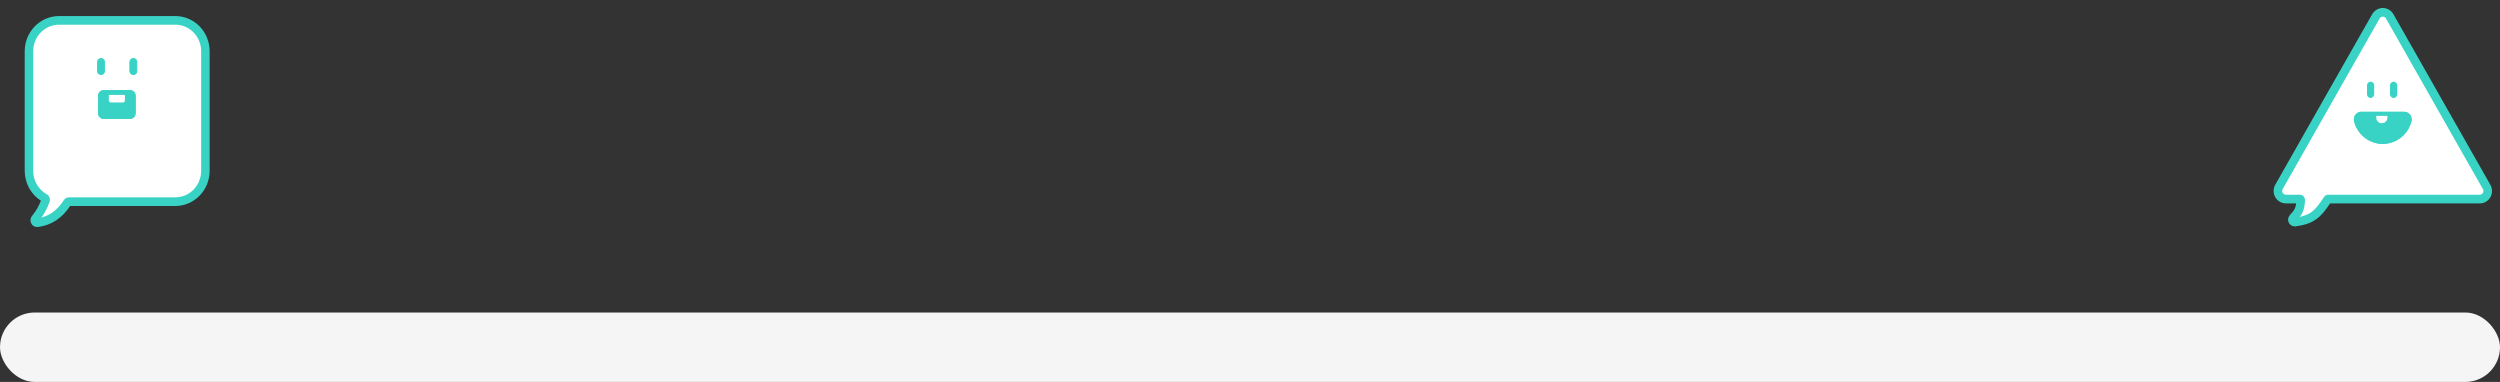 <svg width="288" height="44" viewBox="0 0 288 44" fill="none" xmlns="http://www.w3.org/2000/svg">
<rect x="0" y="0" width="288" height="44" fill="#333333" stroke="none"/>
<rect y="36" width="288" height="8" rx="4" fill="#F5F5F5"/>
<path d="M3.339 19.675V5.898C3.339 4.957 3.703 4.054 4.351 3.388C4.999 2.722 5.877 2.348 6.794 2.348H20.206C21.122 2.348 22.001 2.722 22.649 3.388C23.297 4.054 23.661 4.957 23.661 5.898V19.675C23.661 20.142 23.572 20.603 23.399 21.034C23.226 21.465 22.971 21.856 22.651 22.186C22.33 22.516 21.949 22.778 21.53 22.956C21.111 23.135 20.662 23.227 20.208 23.227H7.943C7.906 23.227 7.87 23.237 7.837 23.255C7.805 23.272 7.777 23.298 7.756 23.33C6.927 24.603 5.868 25.446 4.307 25.65C4.235 25.659 4.162 25.638 4.104 25.592C4.047 25.546 4.009 25.478 4 25.404C3.996 25.365 3.999 25.326 4.01 25.288C4.021 25.25 4.039 25.216 4.064 25.186C4.579 24.561 4.983 23.846 5.256 23.077C5.272 23.024 5.27 22.967 5.25 22.916C5.229 22.865 5.191 22.823 5.143 22.798C4.596 22.493 4.14 22.041 3.823 21.492C3.505 20.942 3.338 20.314 3.339 19.675Z" fill="white"/>
<path d="M4.274 26H4.348C5.882 25.798 7.045 25.03 8.002 23.58H20.197C20.696 23.58 21.191 23.48 21.652 23.284C22.114 23.087 22.533 22.8 22.886 22.437C23.239 22.075 23.519 21.644 23.71 21.17C23.902 20.696 24 20.188 24 19.675V5.898C23.999 4.864 23.599 3.874 22.887 3.143C22.176 2.412 21.212 2.001 20.206 2H6.796C5.79 2.001 4.825 2.411 4.113 3.142C3.4 3.873 3 4.864 2.998 5.898V19.675C2.996 20.361 3.171 21.035 3.505 21.63C3.839 22.224 4.32 22.716 4.899 23.058C4.643 23.754 4.273 24.401 3.806 24.97C3.73 25.062 3.682 25.174 3.666 25.293C3.65 25.412 3.668 25.534 3.717 25.643C3.766 25.752 3.845 25.845 3.943 25.91C4.042 25.974 4.157 26.009 4.274 26.009V26ZM7.941 22.882C7.849 22.882 7.759 22.905 7.678 22.95C7.596 22.994 7.527 23.058 7.476 23.137C6.661 24.39 5.69 25.074 4.427 25.283C4.92 24.657 5.307 23.951 5.574 23.195C5.616 23.064 5.611 22.922 5.56 22.794C5.509 22.667 5.416 22.562 5.297 22.499C4.803 22.223 4.391 21.815 4.106 21.317C3.82 20.82 3.672 20.253 3.675 19.675V5.898C3.676 5.049 4.005 4.234 4.589 3.634C5.174 3.033 5.967 2.696 6.794 2.696H20.206C21.032 2.697 21.825 3.034 22.409 3.635C22.993 4.235 23.322 5.049 23.323 5.898V19.675C23.323 20.525 22.995 21.34 22.412 21.941C21.828 22.542 21.035 22.88 20.208 22.882H7.941Z" fill="#39D3C6" stroke="#39D3C6" stroke-width="0.3"/>
<path d="M15.364 6.731C15.31 6.731 15.257 6.742 15.208 6.763C15.158 6.784 15.113 6.815 15.075 6.854C15.037 6.893 15.007 6.939 14.986 6.99C14.966 7.041 14.955 7.096 14.955 7.151V8.181C14.955 8.236 14.966 8.291 14.986 8.342C15.007 8.393 15.037 8.439 15.075 8.478C15.113 8.517 15.158 8.548 15.208 8.569C15.257 8.59 15.31 8.601 15.364 8.601C15.472 8.6 15.575 8.556 15.652 8.477C15.728 8.399 15.771 8.292 15.771 8.181V7.151C15.771 7.04 15.728 6.933 15.652 6.855C15.575 6.776 15.472 6.732 15.364 6.731Z" fill="#39D3C6" stroke="#39D3C6" stroke-width="0.1"/>
<path d="M11.637 6.731C11.529 6.731 11.425 6.775 11.348 6.854C11.272 6.933 11.229 7.04 11.229 7.151V8.181C11.229 8.292 11.272 8.399 11.348 8.478C11.425 8.557 11.529 8.601 11.637 8.601C11.745 8.6 11.849 8.556 11.925 8.477C12.001 8.399 12.044 8.292 12.044 8.181V7.151C12.044 7.04 12.001 6.933 11.925 6.855C11.849 6.776 11.745 6.732 11.637 6.731Z" fill="#39D3C6" stroke="#39D3C6" stroke-width="0.1"/>
<path d="M11.921 10.648H15.005C15.107 10.656 15.202 10.705 15.27 10.784C15.337 10.864 15.371 10.967 15.364 11.072V13.005C15.371 13.11 15.337 13.213 15.27 13.293C15.202 13.372 15.107 13.421 15.005 13.429H11.921C11.819 13.422 11.723 13.373 11.657 13.293C11.59 13.213 11.556 13.11 11.564 13.005V11.072C11.556 10.967 11.59 10.864 11.657 10.784C11.723 10.704 11.819 10.655 11.921 10.648Z" fill="#39D3C6"/>
<path d="M15.005 13.661C15.086 13.657 15.166 13.636 15.24 13.6C15.313 13.563 15.379 13.512 15.434 13.45C15.488 13.387 15.53 13.314 15.556 13.235C15.583 13.156 15.595 13.072 15.59 12.988V11.072C15.597 10.908 15.542 10.747 15.435 10.624C15.329 10.502 15.18 10.427 15.021 10.415H11.904C11.742 10.428 11.592 10.505 11.486 10.632C11.38 10.758 11.326 10.922 11.337 11.088V13.005C11.329 13.168 11.384 13.329 11.49 13.452C11.596 13.575 11.745 13.65 11.904 13.661H15.005ZM15.005 10.877C15.044 10.884 15.08 10.906 15.105 10.938C15.13 10.971 15.141 11.012 15.138 11.053V13.002C15.141 13.025 15.139 13.048 15.133 13.07C15.127 13.092 15.117 13.113 15.103 13.131C15.089 13.149 15.072 13.164 15.052 13.175C15.033 13.186 15.011 13.193 14.989 13.195H11.92C11.881 13.188 11.845 13.165 11.821 13.133C11.797 13.1 11.786 13.059 11.789 13.018V11.072C11.783 11.027 11.794 10.982 11.821 10.946C11.847 10.91 11.886 10.886 11.929 10.879L15.005 10.877Z" fill="#39D3C6"/>
<path d="M14.389 10.754H12.537V11.594C12.537 11.649 12.558 11.701 12.596 11.74C12.633 11.779 12.684 11.801 12.738 11.801H14.188C14.241 11.801 14.292 11.779 14.33 11.74C14.367 11.701 14.389 11.649 14.389 11.594V10.754Z" fill="white"/>
<path d="M15.005 13.661C15.086 13.657 15.166 13.636 15.24 13.6C15.313 13.563 15.379 13.512 15.434 13.45C15.488 13.387 15.53 13.314 15.556 13.235C15.583 13.156 15.595 13.072 15.59 12.988V11.072C15.597 10.908 15.542 10.747 15.435 10.624C15.329 10.502 15.18 10.427 15.021 10.415H11.904C11.742 10.428 11.592 10.505 11.486 10.632C11.38 10.758 11.326 10.922 11.337 11.088V13.005C11.329 13.168 11.384 13.329 11.49 13.452C11.596 13.575 11.745 13.65 11.904 13.661H15.005ZM15.005 10.877C15.044 10.884 15.08 10.906 15.105 10.938C15.13 10.971 15.141 11.012 15.138 11.053V13.002C15.141 13.025 15.139 13.048 15.133 13.07C15.127 13.092 15.117 13.113 15.103 13.131C15.089 13.149 15.072 13.164 15.052 13.175C15.033 13.186 15.011 13.193 14.989 13.195H11.92C11.881 13.188 11.845 13.165 11.821 13.133C11.797 13.1 11.786 13.059 11.789 13.018V11.072C11.783 11.027 11.794 10.982 11.821 10.946C11.847 10.91 11.886 10.886 11.929 10.879L15.005 10.877Z" fill="#39D3C6" stroke="#39D3C6" stroke-width="0.1"/>
<path d="M262.529 21.552L268.115 11.711L273.711 1.869C273.837 1.658 274.041 1.506 274.277 1.447C274.513 1.388 274.763 1.426 274.971 1.554C275.097 1.633 275.204 1.74 275.281 1.869L280.872 11.711L286.47 21.552C286.587 21.769 286.615 22.024 286.548 22.261C286.48 22.498 286.323 22.699 286.11 22.818C285.98 22.893 285.834 22.933 285.686 22.935H268.214C268.197 22.935 268.181 22.939 268.166 22.946C268.151 22.954 268.139 22.965 268.129 22.979C267.069 24.593 266.459 25.311 264.382 25.577C264.314 25.584 264.245 25.564 264.191 25.52C264.137 25.476 264.102 25.413 264.093 25.343C264.09 25.308 264.093 25.272 264.103 25.238C264.114 25.204 264.13 25.172 264.153 25.145C264.667 24.518 264.997 24.306 265.041 23.047C265.041 23.033 265.039 23.019 265.034 23.006C265.029 22.994 265.022 22.982 265.012 22.972C265.003 22.962 264.992 22.954 264.979 22.948C264.967 22.943 264.953 22.94 264.94 22.94H263.318C263.16 22.937 263.005 22.893 262.869 22.811C262.733 22.73 262.619 22.614 262.54 22.476C262.461 22.337 262.418 22.18 262.416 22.019C262.414 21.858 262.453 21.7 262.529 21.559V21.552Z" fill="white"/>
<path d="M264.355 25.929H264.417C266.537 25.653 267.266 24.907 268.345 23.284H285.686C285.903 23.281 286.117 23.221 286.305 23.109C286.493 22.998 286.649 22.838 286.759 22.647C286.868 22.455 286.926 22.238 286.929 22.017C286.931 21.796 286.876 21.578 286.771 21.384L281.17 11.534L275.579 1.692C275.467 1.502 275.308 1.346 275.119 1.237C274.929 1.129 274.716 1.071 274.498 1.071C274.281 1.071 274.067 1.129 273.878 1.237C273.688 1.346 273.53 1.502 273.418 1.692L267.817 11.534L262.226 21.384C262.129 21.566 262.077 21.769 262.072 21.976C262.069 22.145 262.098 22.312 262.159 22.469C262.22 22.625 262.31 22.769 262.425 22.89C262.54 23.011 262.678 23.108 262.83 23.175C262.982 23.243 263.145 23.279 263.311 23.282H264.674C264.671 23.544 264.616 23.804 264.513 24.044C264.409 24.285 264.258 24.501 264.07 24.681C264.008 24.751 263.946 24.826 263.88 24.914C263.806 25.004 263.759 25.113 263.743 25.229C263.728 25.345 263.746 25.463 263.794 25.569C263.842 25.675 263.918 25.765 264.015 25.829C264.111 25.892 264.224 25.927 264.339 25.929H264.355ZM268.205 22.585C268.134 22.586 268.064 22.604 268.002 22.638C267.94 22.672 267.886 22.721 267.847 22.781C266.823 24.336 266.284 24.94 264.552 25.201L264.598 25.145C265.029 24.641 265.344 24.275 265.385 23.046C265.389 22.934 265.352 22.824 265.281 22.737C265.21 22.651 265.109 22.595 264.999 22.58H264.937H263.318C263.243 22.579 263.17 22.562 263.102 22.532C263.034 22.501 262.972 22.457 262.921 22.403C262.815 22.292 262.757 22.142 262.76 21.988C262.762 21.894 262.786 21.802 262.829 21.72L268.413 11.884L274.01 2.041C274.061 1.957 274.133 1.886 274.218 1.838C274.304 1.789 274.4 1.764 274.498 1.764C274.596 1.764 274.693 1.789 274.778 1.838C274.864 1.886 274.936 1.957 274.987 2.041L280.574 11.884L286.172 21.727C286.243 21.862 286.258 22.02 286.215 22.166C286.172 22.313 286.074 22.436 285.943 22.51C285.862 22.556 285.771 22.581 285.679 22.582H268.205V22.585Z" fill="#39D3C6" stroke="#39D3C6" stroke-width="0.3"/>
<path d="M275.745 9.409C275.635 9.409 275.529 9.454 275.452 9.533C275.374 9.612 275.33 9.719 275.33 9.831V10.866C275.33 10.978 275.374 11.086 275.452 11.165C275.529 11.244 275.635 11.288 275.745 11.288C275.855 11.288 275.96 11.243 276.037 11.164C276.115 11.085 276.158 10.978 276.158 10.866V9.831C276.158 9.72 276.115 9.613 276.037 9.534C275.96 9.455 275.855 9.41 275.745 9.409Z" fill="#39D3C6"/>
<path d="M273.092 9.409C272.982 9.41 272.877 9.455 272.799 9.534C272.722 9.613 272.679 9.72 272.679 9.831V10.866C272.679 10.978 272.722 11.085 272.799 11.164C272.877 11.243 272.982 11.288 273.092 11.288C273.202 11.288 273.307 11.244 273.385 11.165C273.463 11.086 273.507 10.978 273.507 10.866V9.831C273.507 9.719 273.463 9.612 273.385 9.533C273.307 9.454 273.202 9.409 273.092 9.409Z" fill="#39D3C6"/>
<path d="M272.038 13.112C271.954 13.111 271.87 13.127 271.792 13.159C271.714 13.191 271.643 13.238 271.583 13.298C271.523 13.358 271.476 13.43 271.443 13.509C271.411 13.588 271.394 13.672 271.393 13.758C271.392 13.809 271.397 13.861 271.409 13.912C271.585 14.607 271.983 15.224 272.542 15.665C273.1 16.105 273.787 16.344 274.494 16.344C275.201 16.344 275.888 16.105 276.446 15.665C277.005 15.224 277.403 14.607 277.579 13.912C277.618 13.743 277.589 13.567 277.5 13.42C277.41 13.273 277.267 13.168 277.102 13.128C277.052 13.117 277.001 13.111 276.95 13.112H272.038Z" fill="#39D3C6"/>
<path d="M274.489 16.579C274.777 16.578 275.064 16.541 275.343 16.469C275.935 16.315 276.476 16.001 276.909 15.562C277.342 15.122 277.65 14.572 277.802 13.97C277.829 13.857 277.833 13.739 277.815 13.624C277.797 13.509 277.757 13.399 277.697 13.3C277.637 13.2 277.558 13.114 277.465 13.046C277.372 12.978 277.267 12.929 277.155 12.902C277.087 12.887 277.018 12.879 276.949 12.879H272.039C271.925 12.876 271.811 12.897 271.705 12.941C271.6 12.985 271.504 13.05 271.424 13.133C271.342 13.214 271.277 13.31 271.232 13.417C271.188 13.524 271.165 13.639 271.165 13.755C271.163 13.826 271.171 13.897 271.188 13.965C271.375 14.711 271.801 15.372 272.399 15.845C272.996 16.319 273.732 16.576 274.489 16.579ZM276.956 13.345C276.987 13.345 277.019 13.349 277.05 13.357C277.103 13.369 277.152 13.391 277.196 13.423C277.241 13.455 277.278 13.495 277.307 13.542C277.335 13.589 277.354 13.641 277.363 13.695C277.372 13.749 277.37 13.805 277.357 13.858C277.198 14.509 276.829 15.086 276.31 15.499C275.79 15.913 275.149 16.137 274.489 16.137C273.829 16.137 273.189 15.913 272.669 15.499C272.149 15.086 271.78 14.509 271.621 13.858C271.618 13.826 271.618 13.794 271.621 13.762C271.622 13.708 271.632 13.653 271.653 13.603C271.674 13.553 271.705 13.507 271.743 13.469C271.781 13.43 271.827 13.4 271.877 13.379C271.927 13.359 271.98 13.349 272.034 13.35H276.956V13.345Z" fill="#39D3C6"/>
<path d="M275.034 13.147H273.742V13.543C273.742 13.717 273.81 13.883 273.931 14.006C274.052 14.129 274.216 14.198 274.387 14.198C274.558 14.198 274.722 14.129 274.843 14.006C274.964 13.883 275.032 13.717 275.032 13.543V13.147H275.034Z" fill="white"/>
<path d="M274.489 16.579C274.777 16.578 275.064 16.541 275.343 16.469C275.935 16.315 276.476 16.001 276.909 15.562C277.342 15.122 277.65 14.572 277.802 13.97C277.829 13.857 277.833 13.739 277.815 13.624C277.797 13.509 277.757 13.399 277.697 13.3C277.637 13.2 277.558 13.114 277.465 13.046C277.372 12.978 277.267 12.929 277.155 12.902C277.087 12.887 277.018 12.879 276.949 12.879H272.039C271.925 12.876 271.811 12.897 271.705 12.941C271.6 12.985 271.504 13.05 271.424 13.133C271.342 13.214 271.277 13.31 271.232 13.417C271.188 13.524 271.165 13.639 271.165 13.755C271.163 13.826 271.171 13.897 271.188 13.965C271.375 14.711 271.801 15.372 272.399 15.845C272.996 16.319 273.732 16.576 274.489 16.579ZM276.956 13.345C276.987 13.345 277.019 13.349 277.05 13.357C277.103 13.369 277.152 13.391 277.196 13.423C277.241 13.455 277.278 13.495 277.307 13.542C277.335 13.589 277.354 13.641 277.363 13.695C277.372 13.749 277.37 13.805 277.357 13.858C277.198 14.509 276.829 15.086 276.31 15.499C275.79 15.913 275.149 16.137 274.489 16.137C273.829 16.137 273.189 15.913 272.669 15.499C272.149 15.086 271.78 14.509 271.621 13.858C271.618 13.826 271.618 13.794 271.621 13.762C271.622 13.708 271.632 13.653 271.653 13.603C271.674 13.553 271.705 13.507 271.743 13.469C271.781 13.43 271.827 13.4 271.877 13.379C271.927 13.359 271.98 13.349 272.034 13.35H276.956V13.345Z" fill="#39D3C6"/>
</svg>
